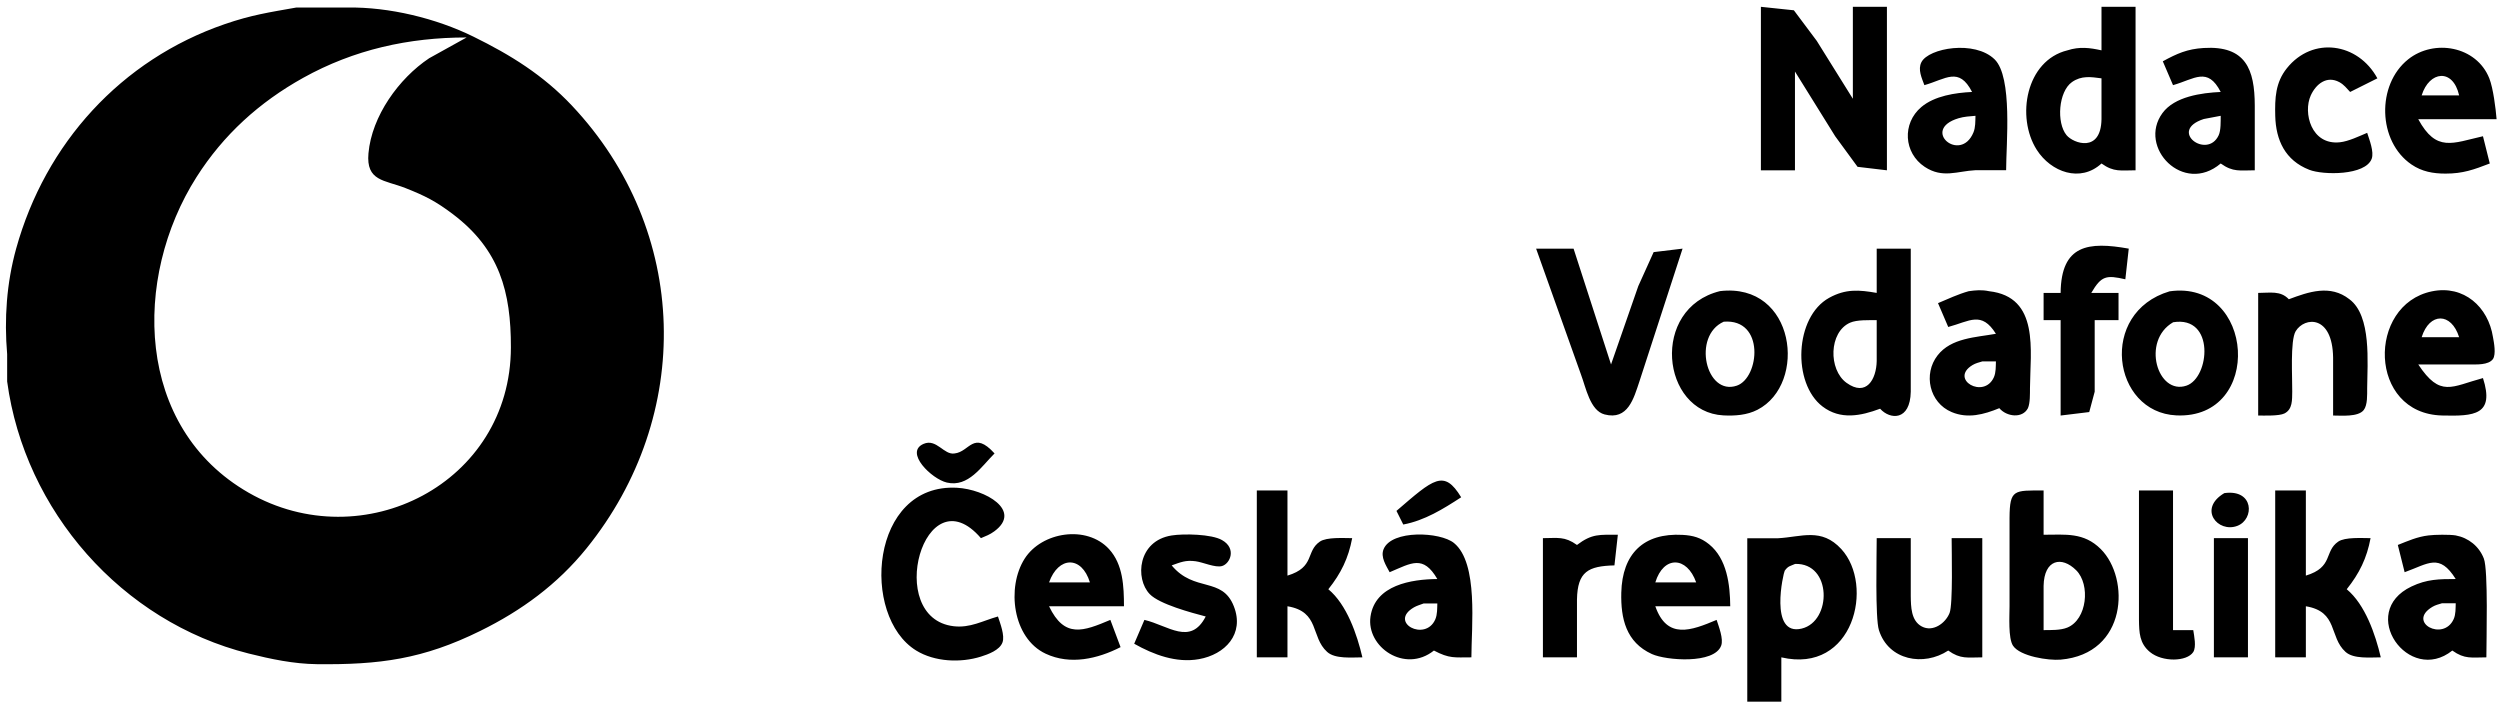 <svg xmlns="http://www.w3.org/2000/svg" viewBox="0 0 734 208"><path id="Nadace_Vodafone" d="M 87.00,2.21
           C 79.01,3.63 73.81,4.39 66.00,7.08
             35.54,17.56 13.31,42.11 4.74,73.00
             1.94,83.13 1.21,93.60 2.10,104.00
             2.10,104.00 2.10,112.00 2.10,112.00
             7.23,150.02 35.78,182.52 73.00,191.87
             79.53,193.51 86.24,194.92 93.00,195.00
             111.45,195.21 124.20,193.53 141.00,185.24
             153.14,179.26 163.65,171.57 172.20,161.00
             203.72,122.00 202.54,67.76 167.91,31.00
             159.48,22.06 149.92,16.12 139.00,10.76
             128.05,5.37 114.22,2.02 102.00,2.21
             102.00,2.21 87.00,2.21 87.00,2.21 Z
           M 517.00,2.00
           C 517.00,2.00 517.00,50.00 517.00,50.00
             517.00,50.00 527.00,50.00 527.00,50.00
             527.00,50.00 527.00,21.00 527.00,21.00
             527.00,21.00 538.81,40.00 538.81,40.00
             538.81,40.00 545.38,48.98 545.38,48.98
             545.38,48.98 554.00,50.00 554.00,50.00
             554.00,50.00 554.00,2.00 554.00,2.00
             554.00,2.00 544.00,2.00 544.00,2.00
             544.00,2.00 544.00,29.00 544.00,29.00
             544.00,29.00 533.40,12.00 533.40,12.00
             533.40,12.00 526.68,3.02 526.68,3.02
             526.68,3.02 517.00,2.00 517.00,2.00 Z
           M 617.00,2.00
           C 617.00,2.00 617.00,14.78 617.00,14.78
             613.56,14.02 610.54,13.63 607.00,14.78
             594.81,17.75 591.87,34.39 597.99,43.98
             602.19,50.56 610.82,53.69 617.00,48.00
             620.65,50.61 622.68,50.00 627.00,50.00
             627.00,50.00 627.00,2.00 627.00,2.00
             627.00,2.00 617.00,2.00 617.00,2.00 Z
           M 137.00,11.00
           C 137.00,11.00 126.00,17.10 126.00,17.10
             117.09,23.04 109.15,34.10 108.18,45.00
             107.44,53.24 112.90,52.81 119.00,55.20
             124.76,57.47 128.02,59.12 133.00,62.90
             146.68,73.27 150.03,85.68 150.00,102.00
             149.94,141.89 106.59,163.92 73.00,144.66
             39.62,125.53 38.88,81.59 57.69,52.00
             65.62,39.53 76.13,30.03 89.00,22.86
             103.95,14.54 120.04,11.00 137.00,11.00 Z
           M 565.00,25.00
           C 571.31,23.22 575.14,19.49 579.00,27.00
             574.09,27.23 567.99,28.14 564.11,31.42
             558.41,36.23 558.92,44.90 565.10,48.99
             570.35,52.46 574.65,50.24 580.00,49.97
             580.00,49.97 589.00,49.97 589.00,49.97
             589.00,42.34 590.96,22.63 585.61,17.42
             579.79,11.74 566.26,14.07 564.12,18.27
             563.02,20.44 564.25,22.94 565.00,25.00 Z
           M 635.00,18.00
           C 635.00,18.00 638.00,25.00 638.00,25.00
             644.31,23.22 648.14,19.49 652.00,27.00
             646.39,27.26 638.46,28.32 634.89,33.21
             627.56,43.25 641.05,57.30 652.00,48.00
             655.65,50.61 657.68,50.00 662.00,50.00
             662.00,50.00 662.00,31.00 662.00,31.00
             661.98,20.35 659.35,13.34 647.00,14.09
             642.16,14.39 639.17,15.72 635.00,18.00 Z
           M 695.00,39.00
           C 692.63,40.00 689.52,41.50 687.00,41.77
             678.56,42.69 676.13,33.10 678.44,28.02
             679.98,24.65 683.14,22.13 686.82,24.11
             688.19,24.85 688.98,25.92 690.00,27.00
             690.00,27.00 698.00,23.00 698.00,23.00
             692.33,12.54 679.00,10.56 671.42,20.04
             668.05,24.25 667.89,28.86 668.01,34.00
             668.19,41.17 670.93,47.09 678.00,49.85
             682.06,51.45 694.50,51.57 696.33,46.61
             697.07,44.61 695.64,40.98 695.00,39.00 Z
           M 731.00,48.00
           C 731.00,48.00 729.00,40.00 729.00,40.00
             720.04,42.02 715.31,44.76 710.00,35.00
             710.00,35.00 733.00,35.00 733.00,35.00
             732.74,31.81 732.00,25.89 730.86,23.00
             727.08,13.52 714.64,11.36 707.04,17.42
             697.70,24.86 698.07,41.52 708.02,48.30
             711.08,50.39 714.37,50.97 718.00,50.97
             723.13,50.98 726.32,49.80 731.00,48.00 Z
           M 617.00,23.00
           C 617.00,23.00 617.00,35.00 617.00,35.00
             616.83,45.02 608.72,42.09 606.74,39.69
             603.72,36.03 604.37,26.87 608.34,24.09
             611.13,22.14 613.88,22.59 617.00,23.00 Z
           M 722.00,28.00
           C 722.00,28.00 711.00,28.00 711.00,28.00
             713.24,20.81 720.19,19.98 722.00,28.00 Z
           M 580.00,34.00
           C 579.94,35.61 580.03,37.37 579.40,38.89
             575.61,48.05 563.77,38.10 575.02,34.72
             576.65,34.23 578.32,34.14 580.00,34.00 Z
           M 652.00,34.00
           C 651.98,35.62 652.08,38.26 651.40,39.72
             648.05,46.93 636.38,38.38 647.04,34.94
             647.04,34.94 652.00,34.00 652.00,34.00 Z
           M 605.00,86.00
           C 605.00,86.00 600.00,86.00 600.00,86.00
             600.00,86.00 600.00,94.00 600.00,94.00
             600.00,94.00 605.00,94.00 605.00,94.00
             605.00,94.00 605.00,122.00 605.00,122.00
             605.00,122.00 613.40,120.98 613.40,120.98
             613.40,120.98 615.00,115.00 615.00,115.00
             615.00,115.00 615.00,94.00 615.00,94.00
             615.00,94.00 622.00,94.00 622.00,94.00
             622.00,94.00 622.00,86.00 622.00,86.00
             622.00,86.00 614.00,86.00 614.00,86.00
             616.96,80.93 618.42,80.72 624.00,82.00
             624.00,82.00 625.00,73.00 625.00,73.00
             613.17,70.88 605.14,71.81 605.00,86.00 Z
           M 451.00,73.00
           C 451.00,73.00 464.19,110.00 464.19,110.00
             465.61,113.74 466.84,120.57 471.11,121.68
             477.97,123.47 479.66,116.97 481.33,112.00
             481.33,112.00 494.00,73.00 494.00,73.00
             494.00,73.00 485.51,74.02 485.51,74.02
             485.51,74.02 481.00,84.00 481.00,84.00
             481.00,84.00 473.00,107.00 473.00,107.00
             473.00,107.00 462.00,73.00 462.00,73.00
             462.00,73.00 451.00,73.00 451.00,73.00 Z
           M 551.00,73.00
           C 551.00,73.00 551.00,86.00 551.00,86.00
             545.82,85.09 541.91,84.76 537.04,87.44
             526.87,93.05 526.16,112.54 535.10,119.35
             540.35,123.35 546.34,122.12 552.00,120.00
             554.91,123.25 560.84,123.64 561.00,115.00
             561.00,115.00 561.00,73.00 561.00,73.00
             561.00,73.00 551.00,73.00 551.00,73.00 Z
           M 505.00,85.47
           C 484.48,90.52 487.67,121.00 506.00,121.96
             509.39,122.13 512.92,121.89 515.99,120.31
             530.76,112.73 527.18,82.86 505.00,85.47 Z
           M 569.00,89.00
           C 569.00,89.00 572.00,96.00 572.00,96.00
             578.33,94.30 581.77,91.25 586.00,98.00
             580.11,99.06 572.88,99.19 568.88,104.33
             564.59,109.82 566.45,118.25 573.02,120.99
             577.76,122.98 582.45,121.71 587.00,119.84
             589.14,122.38 593.81,122.94 595.40,119.84
             596.07,118.33 595.99,115.54 596.00,114.00
             596.07,103.02 598.90,87.17 584.00,85.50
             581.80,85.04 580.16,85.20 578.00,85.50
             574.87,86.38 571.95,87.76 569.00,89.00 Z
           M 637.00,85.53
           C 616.03,91.76 620.13,121.11 639.00,121.96
             664.69,123.11 662.08,81.98 637.00,85.53 Z
           M 672.00,87.86
           C 669.55,85.26 666.47,86.00 663.00,86.00
             663.00,86.00 663.00,122.00 663.00,122.00
             664.87,122.00 669.11,122.17 670.69,121.40
             673.15,120.19 672.95,117.35 673.00,115.00
             673.07,111.22 672.34,99.97 674.02,97.23
             676.61,92.99 684.82,92.38 685.00,105.00
             685.00,105.00 685.00,122.00 685.00,122.00
             687.45,122.00 692.33,122.48 693.98,120.40
             695.15,118.92 694.99,115.82 695.00,114.00
             695.05,106.54 696.33,92.71 689.79,87.86
             684.16,83.43 677.79,85.70 672.00,87.86 Z
           M 729.00,111.00
           C 719.72,113.50 716.48,116.78 710.00,107.00
             710.00,107.00 725.00,107.00 725.00,107.00
             726.99,106.99 730.62,107.26 731.94,105.40
             732.87,103.97 732.25,100.65 731.94,99.00
             730.56,90.10 723.38,83.60 714.00,85.54
             694.95,89.48 695.25,121.45 717.00,121.99
             726.43,122.22 732.48,121.87 729.00,111.00 Z
           M 722.00,99.00
           C 722.00,99.00 711.00,99.00 711.00,99.00
             713.29,91.67 719.71,91.67 722.00,99.00 Z
           M 506.09,94.45
           C 518.23,93.49 516.61,110.91 509.95,113.22
             500.84,116.37 496.76,98.61 506.09,94.45 Z
           M 551.00,94.00
           C 551.00,94.00 551.00,106.00 551.00,106.00
             550.90,111.37 547.96,116.59 542.14,112.40
             536.78,108.53 536.93,97.49 543.19,94.74
             545.19,93.85 548.77,94.01 551.00,94.00 Z
           M 638.04,94.61
           C 650.38,92.61 648.80,110.88 641.96,113.22
             633.44,116.13 628.63,100.05 638.04,94.61 Z
           M 586.00,106.11
           C 585.95,107.52 586.04,109.36 585.40,110.77
             582.46,117.30 572.21,111.35 579.15,107.17
             580.04,106.64 581.00,106.41 582.00,106.11
             582.00,106.11 586.00,106.11 586.00,106.11 Z
           M 292.00,133.13
           C 285.78,126.27 284.70,132.65 280.28,133.13
             277.13,133.69 274.99,128.67 271.16,130.32
             265.44,132.79 273.56,140.65 278.00,141.68
             284.33,143.15 288.18,136.91 292.00,133.13 Z
           M 410.00,150.00
           C 410.00,150.00 412.00,154.00 412.00,154.00
             418.28,152.82 423.70,149.45 429.00,146.00
             423.93,137.65 420.89,140.64 410.00,150.00 Z
           M 293.00,181.00
           C 288.52,182.26 284.84,184.43 280.00,183.86
             259.47,181.46 271.39,138.67 288.00,158.00
             289.48,157.37 290.60,156.98 291.94,155.99
             300.23,149.88 289.21,143.66 281.00,143.21
             255.44,141.79 252.60,180.91 269.00,191.00
             274.43,194.34 282.02,194.66 288.00,192.78
             290.13,192.11 293.50,190.90 294.33,188.61
             295.07,186.59 293.64,182.99 293.00,181.00 Z
           M 369.00,144.00
           C 369.00,144.00 369.00,193.00 369.00,193.00
             369.00,193.00 378.00,193.00 378.00,193.00
             378.00,193.00 378.00,178.00 378.00,178.00
             387.55,179.58 384.75,186.98 389.65,191.40
             392.00,193.53 396.94,193.00 400.00,193.00
             398.42,186.25 395.41,177.48 390.00,173.00
             393.72,168.34 395.90,163.88 397.00,158.00
             394.52,158.00 389.50,157.64 387.50,159.02
             383.30,161.91 386.15,166.53 378.00,169.00
             378.00,169.00 378.00,144.00 378.00,144.00
             378.00,144.00 369.00,144.00 369.00,144.00 Z
           M 600.00,157.00
           C 600.00,157.00 600.00,144.00 600.00,144.00
             591.34,144.01 590.06,143.60 590.00,152.00
             590.00,152.00 590.00,178.00 590.00,178.00
             590.00,180.80 589.57,187.39 591.02,189.58
             593.11,192.72 601.46,193.98 605.00,193.67
             624.65,191.95 625.41,169.82 616.79,161.21
             611.79,156.22 606.42,157.00 600.00,157.00 Z
           M 628.00,144.00
           C 628.00,144.00 628.00,182.00 628.00,182.00
             628.05,185.68 628.13,188.89 631.23,191.44
             634.85,194.43 642.06,194.31 643.94,191.44
             644.89,189.88 644.21,186.78 643.94,185.00
             643.94,185.00 638.00,185.00 638.00,185.00
             638.00,185.00 638.00,144.00 638.00,144.00
             638.00,144.00 628.00,144.00 628.00,144.00 Z
           M 653.06,144.78
           C 645.23,149.41 651.18,156.58 656.89,154.39
             661.95,152.45 661.81,143.54 653.06,144.78 Z
           M 668.00,144.00
           C 668.00,144.00 668.00,193.00 668.00,193.00
             668.00,193.00 677.00,193.00 677.00,193.00
             677.00,193.00 677.00,178.00 677.00,178.00
             686.55,179.58 683.75,186.98 688.65,191.40
             691.00,193.53 695.94,193.00 699.00,193.00
             697.42,186.25 694.41,177.48 689.00,173.00
             692.72,168.34 694.90,163.88 696.00,158.00
             693.52,158.00 688.50,157.64 686.50,159.02
             682.30,161.91 685.15,166.53 677.00,169.00
             677.00,169.00 677.00,144.00 677.00,144.00
             677.00,144.00 668.00,144.00 668.00,144.00 Z
           M 329.00,190.00
           C 329.00,190.00 326.00,182.00 326.00,182.00
             318.05,185.35 312.55,187.50 308.00,178.00
             308.00,178.00 330.00,178.00 330.00,178.00
             329.98,172.22 329.76,165.74 325.61,161.21
             319.06,154.06 305.86,156.14 300.84,164.02
             295.49,172.39 297.26,187.36 307.01,191.93
             314.23,195.31 322.24,193.44 329.00,190.00 Z
           M 354.00,181.00
           C 349.54,189.66 343.01,183.65 336.00,182.00
             336.00,182.00 333.00,189.00 333.00,189.00
             338.69,192.22 345.34,194.71 352.00,193.53
             359.67,192.17 365.45,186.16 362.26,178.02
             358.81,169.21 350.68,174.03 344.00,166.00
             346.67,165.06 348.07,164.40 351.00,164.78
             353.22,165.07 356.78,166.75 358.79,166.19
             361.21,165.48 363.10,161.00 358.79,158.57
             355.75,156.80 347.53,156.65 344.00,157.21
             334.04,158.78 333.19,169.91 337.57,174.44
             340.43,177.40 349.81,179.90 354.00,181.00 Z
           M 408.00,168.00
           C 414.42,165.30 417.82,162.84 422.00,170.00
             414.42,170.07 403.75,171.73 402.38,181.00
             401.06,189.96 412.50,197.80 421.00,191.00
             425.57,193.41 427.02,193.00 432.00,193.00
             432.00,184.05 434.11,165.32 426.89,159.43
             422.86,156.14 408.61,155.49 406.23,161.22
             405.26,163.56 406.95,166.02 408.00,168.00 Z
           M 463.00,160.00
           C 459.35,157.39 457.32,158.00 453.00,158.00
             453.00,158.00 453.00,193.00 453.00,193.00
             453.00,193.00 463.00,193.00 463.00,193.00
             463.00,193.00 463.00,176.00 463.00,176.00
             463.16,167.80 466.31,166.20 474.00,166.00
             474.00,166.00 475.00,157.00 475.00,157.00
             469.65,157.02 467.45,156.62 463.00,160.00 Z
           M 504.00,182.00
           C 496.54,185.14 489.45,187.87 486.00,178.00
             486.00,178.00 508.00,178.00 508.00,178.00
             507.94,171.69 507.06,164.07 501.79,159.80
             499.35,157.83 497.06,157.21 494.00,157.04
             482.51,156.40 476.29,162.61 476.01,174.00
             475.83,181.59 477.39,188.57 485.00,192.03
             489.19,193.93 503.27,195.03 505.33,189.58
             506.08,187.62 504.63,183.94 504.00,182.00 Z
           M 513.00,158.03
           C 513.00,158.03 513.00,206.00 513.00,206.00
             513.00,206.00 523.00,206.00 523.00,206.00
             523.00,206.00 523.00,193.00 523.00,193.00
             544.24,197.97 550.37,171.82 540.61,161.21
             534.75,154.84 528.91,157.67 522.00,158.03
             522.00,158.03 513.00,158.03 513.00,158.03 Z
           M 704.00,160.00
           C 704.00,160.00 706.00,168.00 706.00,168.00
             713.02,165.49 716.18,162.33 721.00,170.00
             716.14,170.01 712.55,170.03 708.02,172.19
             692.01,179.80 707.25,201.20 720.00,191.00
             723.65,193.61 725.68,193.00 730.00,193.00
             730.00,187.90 730.57,167.40 729.26,164.00
             727.87,160.40 724.77,157.91 721.00,157.20
             719.28,156.91 714.78,156.96 713.00,157.20
             709.71,157.59 707.05,158.79 704.00,160.00 Z
           M 551.00,158.00
           C 551.00,163.02 550.53,181.46 551.65,185.00
             554.46,193.92 564.82,195.74 572.00,191.00
             575.65,193.61 577.68,193.00 582.00,193.00
             582.00,193.00 582.00,158.00 582.00,158.00
             582.00,158.00 573.00,158.00 573.00,158.00
             573.00,161.87 573.41,177.38 572.40,179.96
             571.20,183.01 567.47,185.67 564.23,183.93
             561.06,182.24 561.05,178.09 561.00,175.00
             561.00,175.00 561.00,158.00 561.00,158.00
             561.00,158.00 551.00,158.00 551.00,158.00 Z
           M 650.00,158.00
           C 650.00,158.00 650.00,193.00 650.00,193.00
             650.00,193.00 660.00,193.00 660.00,193.00
             660.00,193.00 660.00,158.00 660.00,158.00
             660.00,158.00 650.00,158.00 650.00,158.00 Z
           M 320.00,171.00
           C 320.00,171.00 308.00,171.00 308.00,171.00
             310.73,163.28 317.59,163.09 320.00,171.00 Z
           M 498.00,171.00
           C 498.00,171.00 486.00,171.00 486.00,171.00
             488.41,163.09 495.27,163.28 498.00,171.00 Z
           M 527.05,165.57
           C 537.88,165.22 537.87,182.40 528.99,184.55
             519.28,186.90 523.64,168.07 523.99,167.57
             525.01,166.12 525.67,166.20 527.05,165.57 Z
           M 600.00,185.00
           C 600.00,185.00 600.00,172.00 600.00,172.00
             600.15,164.24 605.30,163.16 609.57,167.43
             613.79,171.64 612.78,181.89 606.96,184.26
             604.96,185.08 602.15,184.98 600.00,185.00 Z
           M 422.00,177.17
           C 421.95,178.55 422.03,180.40 421.40,181.85
             418.48,188.56 407.52,182.72 415.15,178.31
             416.01,177.81 417.03,177.55 418.00,177.17
             418.00,177.17 422.00,177.17 422.00,177.17 Z
           M 721.00,177.11
           C 720.95,178.52 721.04,180.36 720.40,181.77
             717.38,188.48 706.53,182.70 714.15,178.17
             715.05,177.64 715.99,177.41 717.00,177.11
             717.00,177.11 721.00,177.11 721.00,177.11 Z"></path></svg>